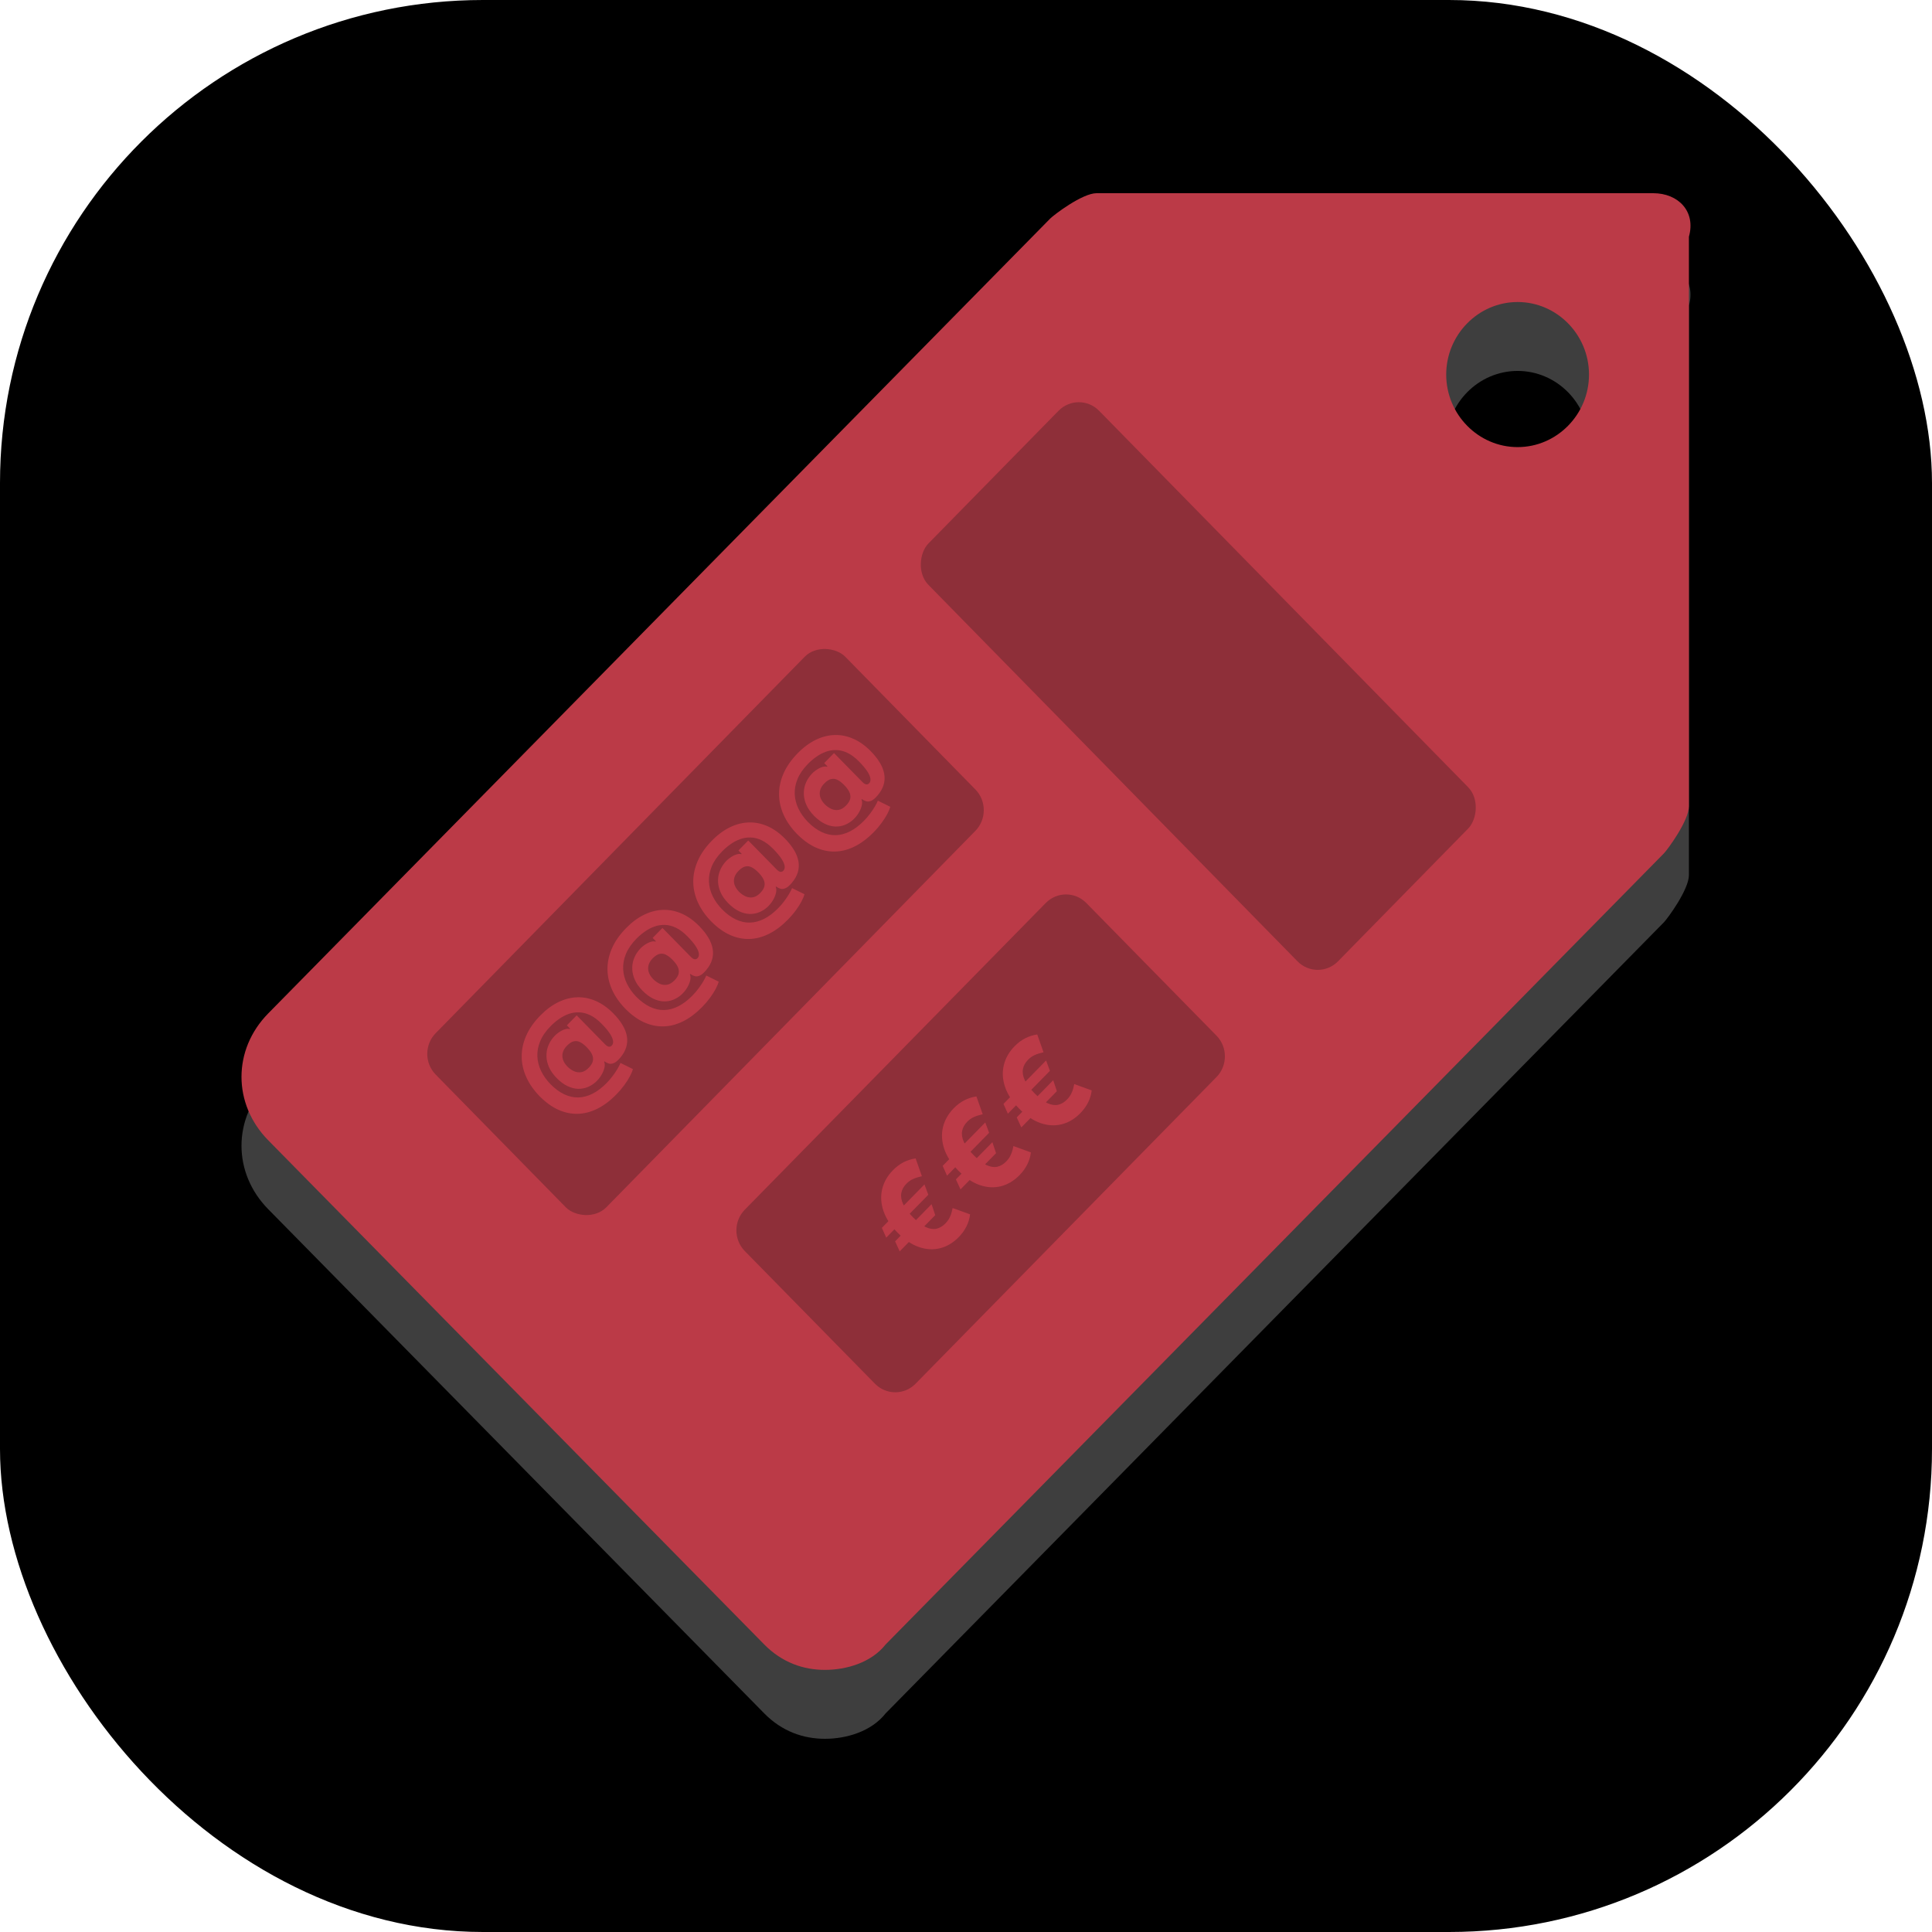 <svg width="200" height="200" viewBox="0 0 200 200" fill="none" xmlns="http://www.w3.org/2000/svg">
<g id="Shop Tag">
<rect width="200" height="200" rx="50" fill="black"/>
<g id="Shop Tag_2">
<g id="tag barebone">
<path id="Vector" d="M171.142 27.134C170.772 27.134 170.772 27.134 170.772 27.134H113.516C112.038 27.134 109.083 29.387 108.714 29.762L27.77 112.038C24.076 115.793 24.076 121.425 27.77 125.18L79.117 177.372C80.964 179.249 83.18 180 85.397 180C87.613 180 90.199 179.249 91.677 177.372L172.25 95.472C172.619 95.096 174.836 92.092 174.836 90.59V31.64C175.575 29.011 173.728 27.134 171.142 27.134ZM157.105 53.417C153.041 53.417 149.711 50.038 149.711 45.908C149.711 41.778 153.041 38.398 157.105 38.398C161.168 38.398 164.493 41.778 164.493 45.908C164.493 50.038 161.168 53.417 157.105 53.417Z" fill="#3E3E3E"/>
<path id="Vector_2" d="M171.142 20C170.772 20 170.772 20 170.772 20H113.516C112.038 20 109.083 22.253 108.714 22.628L27.77 104.904C24.076 108.659 24.076 114.291 27.77 118.046L79.117 170.238C80.964 172.115 83.18 172.866 85.397 172.866C87.613 172.866 90.199 172.115 91.677 170.238L172.25 88.338C172.619 87.962 174.836 84.958 174.836 83.457V24.506C175.575 21.877 173.728 20 171.142 20ZM157.105 46.284C153.041 46.284 149.711 42.904 149.711 38.774C149.711 34.644 153.041 31.265 157.105 31.265C161.168 31.265 164.493 34.644 164.493 38.774C164.493 42.904 161.168 46.284 157.105 46.284Z" fill="#BB3A47"/>
</g>
<rect id="Spot empty" width="60.576" height="25.24" rx="3" transform="matrix(0.7 0.714 -0.7 0.714 111.678 40.382)" fill="#8E2F39"/>
<g id="Price">
<path id="Rectangle 24" d="M77.101 129.51C75.941 128.327 75.941 126.41 77.101 125.227L108.254 93.479C109.415 92.296 111.296 92.296 112.456 93.479L125.932 107.212C127.092 108.394 127.092 110.312 125.932 111.494L94.779 143.243C93.618 144.425 91.737 144.425 90.576 143.243L77.101 129.51Z" fill="#8E2F39"/>
<path id="&#226;&#130;&#172;&#226;&#130;&#172;&#226;&#130;&#172;" d="M95.7 122.612L96.098 123.683L91.742 128.121L91.29 127.106L95.7 122.612ZM96.437 124.655L96.815 125.792L93.136 129.541L92.661 128.504L96.437 124.655ZM94.785 119.92L95.435 121.762C95.32 121.79 95.173 121.829 94.992 121.877C94.813 121.923 94.621 121.998 94.416 122.101C94.214 122.202 94.016 122.351 93.825 122.546C93.542 122.834 93.369 123.151 93.304 123.498C93.237 123.843 93.299 124.224 93.488 124.642C93.678 125.055 94.013 125.506 94.494 125.996C94.979 126.49 95.423 126.833 95.826 127.024C96.229 127.211 96.599 127.269 96.935 127.199C97.269 127.126 97.577 126.946 97.86 126.658C98.049 126.465 98.195 126.266 98.296 126.062C98.398 125.858 98.471 125.666 98.516 125.489C98.561 125.311 98.594 125.166 98.613 125.054L100.421 125.709C100.373 126.144 100.248 126.562 100.045 126.961C99.845 127.359 99.578 127.728 99.244 128.069C98.67 128.653 98.03 129.035 97.323 129.215C96.614 129.393 95.882 129.353 95.128 129.093C94.371 128.832 93.634 128.335 92.916 127.604C92.198 126.872 91.71 126.12 91.451 125.347C91.193 124.574 91.15 123.825 91.322 123.1C91.495 122.375 91.867 121.72 92.441 121.136C92.788 120.782 93.157 120.506 93.55 120.309C93.944 120.109 94.356 119.979 94.785 119.92ZM101.995 116.196L102.393 117.267L98.038 121.706L97.585 120.691L101.995 116.196ZM102.732 118.239L103.111 119.376L99.431 123.126L98.956 122.088L102.732 118.239ZM101.08 113.504L101.73 115.346C101.616 115.375 101.468 115.413 101.287 115.462C101.108 115.508 100.916 115.582 100.712 115.686C100.509 115.787 100.312 115.935 100.12 116.13C99.838 116.418 99.664 116.736 99.599 117.083C99.532 117.428 99.594 117.809 99.784 118.226C99.973 118.639 100.308 119.091 100.789 119.58C101.274 120.075 101.718 120.417 102.121 120.609C102.524 120.795 102.894 120.853 103.23 120.783C103.564 120.711 103.873 120.531 104.155 120.243C104.345 120.049 104.49 119.851 104.592 119.646C104.693 119.442 104.766 119.251 104.811 119.073C104.857 118.895 104.889 118.75 104.908 118.638L106.716 119.294C106.668 119.729 106.543 120.146 106.341 120.546C106.14 120.944 105.873 121.313 105.539 121.653C104.965 122.237 104.325 122.62 103.618 122.8C102.909 122.978 102.177 122.937 101.423 122.678C100.666 122.416 99.929 121.92 99.211 121.188C98.493 120.457 98.005 119.705 97.747 118.931C97.488 118.158 97.445 117.409 97.617 116.684C97.79 115.959 98.163 115.305 98.736 114.72C99.083 114.367 99.453 114.091 99.845 113.893C100.239 113.693 100.651 113.564 101.08 113.504ZM108.29 109.781L108.688 110.852L104.333 115.29L103.88 114.275L108.29 109.781ZM109.028 111.824L109.406 112.961L105.726 116.71L105.251 115.672L109.028 111.824ZM107.375 107.089L108.025 108.931C107.911 108.959 107.763 108.998 107.582 109.046C107.403 109.092 107.212 109.167 107.007 109.27C106.804 109.371 106.607 109.519 106.415 109.715C106.133 110.003 105.959 110.32 105.895 110.667C105.828 111.012 105.889 111.393 106.079 111.811C106.269 112.224 106.604 112.675 107.084 113.165C107.569 113.659 108.013 114.002 108.417 114.193C108.82 114.38 109.189 114.438 109.526 114.368C109.86 114.295 110.168 114.115 110.45 113.827C110.64 113.634 110.785 113.435 110.887 113.231C110.988 113.027 111.061 112.835 111.107 112.657C111.152 112.48 111.184 112.335 111.204 112.223L113.011 112.878C112.964 113.313 112.839 113.731 112.636 114.13C112.435 114.528 112.168 114.897 111.834 115.238C111.261 115.822 110.621 116.204 109.914 116.384C109.204 116.562 108.473 116.522 107.718 116.262C106.962 116.001 106.224 115.504 105.507 114.773C104.789 114.041 104.301 113.289 104.042 112.516C103.783 111.743 103.74 110.993 103.913 110.269C104.085 109.544 104.458 108.889 105.031 108.305C105.378 107.951 105.748 107.675 106.14 107.478C106.535 107.278 106.946 107.148 107.375 107.089Z" fill="#BB3A47"/>
</g>
<g id="Name">
<rect id="Rectangle 25" width="60.576" height="25.24" rx="3" transform="matrix(0.7 -0.714 0.7 0.714 43 109.097)" fill="#8E2F39"/>
<path id="@@@@" d="M63.812 113.289C63.17 113.944 62.51 114.44 61.834 114.776C61.157 115.113 60.476 115.288 59.789 115.302C59.107 115.317 58.434 115.173 57.772 114.87C57.111 114.566 56.474 114.104 55.862 113.483C55.257 112.863 54.798 112.207 54.486 111.516C54.171 110.822 54.011 110.111 54.005 109.383C53.999 108.655 54.155 107.931 54.474 107.209C54.792 106.487 55.281 105.79 55.939 105.119C56.542 104.505 57.169 104.042 57.819 103.732C58.47 103.418 59.125 103.254 59.783 103.239C60.44 103.223 61.084 103.356 61.714 103.638C62.343 103.918 62.94 104.345 63.505 104.921C63.893 105.317 64.204 105.711 64.439 106.105C64.674 106.494 64.825 106.881 64.893 107.266C64.961 107.652 64.939 108.031 64.827 108.404C64.716 108.773 64.511 109.134 64.213 109.487C63.976 109.769 63.762 109.952 63.571 110.037C63.382 110.125 63.207 110.147 63.045 110.104C62.884 110.058 62.727 109.981 62.574 109.873L62.538 109.91C62.614 110.08 62.624 110.291 62.568 110.542C62.51 110.792 62.401 111.049 62.24 111.315C62.081 111.578 61.882 111.818 61.643 112.033C61.398 112.25 61.121 112.42 60.813 112.544C60.507 112.665 60.178 112.722 59.828 112.714C59.478 112.702 59.117 112.608 58.745 112.431C58.373 112.255 58.002 111.98 57.631 111.607C57.265 111.23 57.001 110.855 56.837 110.481C56.672 110.106 56.584 109.744 56.572 109.396C56.558 109.045 56.601 108.719 56.7 108.419C56.802 108.117 56.934 107.852 57.097 107.625C57.288 107.35 57.506 107.121 57.751 106.941C57.998 106.758 58.231 106.632 58.452 106.561C58.675 106.488 58.848 106.478 58.971 106.53L59.016 106.485L58.682 106.144L59.697 105.11L62.669 108.139C62.805 108.269 62.928 108.34 63.039 108.352C63.149 108.362 63.244 108.326 63.326 108.243C63.445 108.121 63.491 107.957 63.463 107.75C63.435 107.539 63.326 107.288 63.135 106.996C62.942 106.702 62.66 106.366 62.29 105.989C61.886 105.577 61.486 105.277 61.091 105.089C60.695 104.9 60.309 104.803 59.932 104.797C59.556 104.786 59.194 104.845 58.846 104.973C58.5 105.099 58.172 105.273 57.861 105.496C57.551 105.715 57.265 105.958 57.005 106.223C56.499 106.738 56.137 107.261 55.918 107.793C55.699 108.324 55.603 108.852 55.629 109.377C55.655 109.898 55.786 110.401 56.023 110.886C56.26 111.367 56.581 111.816 56.987 112.233C57.45 112.702 57.924 113.051 58.407 113.28C58.891 113.509 59.378 113.618 59.87 113.608C60.363 113.596 60.856 113.465 61.347 113.216C61.841 112.964 62.327 112.594 62.807 112.106C63.039 111.868 63.25 111.621 63.439 111.363C63.63 111.108 63.794 110.865 63.929 110.633C64.064 110.402 64.166 110.204 64.233 110.037L65.517 110.67C65.467 110.875 65.365 111.122 65.212 111.412C65.059 111.702 64.863 112.009 64.624 112.334C64.388 112.66 64.117 112.979 63.812 113.289ZM60.944 110.536C61.183 110.293 61.326 110.056 61.374 109.824C61.422 109.589 61.387 109.353 61.27 109.116C61.152 108.878 60.964 108.632 60.706 108.377C60.493 108.164 60.28 108.001 60.067 107.89C59.854 107.778 59.634 107.747 59.407 107.796C59.18 107.844 58.94 107.998 58.685 108.258C58.466 108.481 58.324 108.715 58.258 108.961C58.193 109.202 58.2 109.446 58.279 109.694C58.361 109.939 58.513 110.177 58.736 110.408C58.937 110.609 59.16 110.767 59.404 110.883C59.647 110.996 59.9 111.033 60.162 110.992C60.425 110.952 60.686 110.8 60.944 110.536ZM72.693 104.238C72.05 104.893 71.391 105.389 70.714 105.726C70.038 106.062 69.356 106.238 68.67 106.252C67.987 106.266 67.315 106.122 66.652 105.82C65.992 105.516 65.355 105.054 64.742 104.433C64.137 103.813 63.679 103.157 63.366 102.465C63.052 101.772 62.892 101.061 62.886 100.333C62.88 99.605 63.036 98.88 63.354 98.158C63.673 97.436 64.161 96.74 64.82 96.069C65.423 95.454 66.049 94.992 66.7 94.682C67.351 94.367 68.005 94.203 68.664 94.189C69.321 94.173 69.964 94.306 70.595 94.587C71.224 94.867 71.821 95.295 72.386 95.871C72.774 96.266 73.085 96.661 73.32 97.054C73.555 97.444 73.706 97.831 73.774 98.216C73.841 98.601 73.819 98.981 73.708 99.354C73.597 99.723 73.392 100.084 73.093 100.436C72.856 100.718 72.642 100.902 72.451 100.987C72.262 101.074 72.087 101.096 71.926 101.054C71.765 101.007 71.608 100.93 71.455 100.823L71.419 100.859C71.494 101.03 71.504 101.24 71.449 101.492C71.391 101.741 71.281 101.999 71.12 102.264C70.961 102.528 70.762 102.767 70.523 102.982C70.279 103.199 70.002 103.37 69.694 103.493C69.387 103.615 69.059 103.672 68.709 103.664C68.359 103.651 67.997 103.557 67.625 103.381C67.253 103.204 66.882 102.93 66.512 102.556C66.146 102.179 65.881 101.804 65.718 101.431C65.553 101.056 65.465 100.694 65.453 100.345C65.439 99.994 65.481 99.669 65.581 99.369C65.682 99.067 65.815 98.802 65.978 98.575C66.169 98.299 66.387 98.071 66.632 97.891C66.878 97.708 67.112 97.581 67.333 97.51C67.556 97.437 67.729 97.427 67.852 97.48L67.897 97.434L67.563 97.094L68.577 96.06L71.55 99.089C71.685 99.219 71.809 99.29 71.92 99.302C72.03 99.312 72.125 99.276 72.207 99.192C72.326 99.071 72.372 98.906 72.344 98.7C72.316 98.489 72.207 98.237 72.016 97.945C71.823 97.651 71.541 97.316 71.171 96.939C70.767 96.527 70.367 96.227 69.971 96.038C69.575 95.85 69.189 95.752 68.813 95.746C68.437 95.736 68.075 95.795 67.727 95.923C67.381 96.048 67.052 96.223 66.742 96.446C66.431 96.665 66.146 96.907 65.885 97.173C65.38 97.688 65.018 98.211 64.799 98.742C64.58 99.274 64.484 99.802 64.509 100.327C64.535 100.848 64.667 101.351 64.903 101.836C65.14 102.316 65.462 102.765 65.867 103.183C66.331 103.651 66.805 104 67.288 104.229C67.772 104.459 68.259 104.568 68.751 104.558C69.244 104.546 69.736 104.415 70.228 104.165C70.721 103.914 71.208 103.544 71.687 103.055C71.92 102.818 72.131 102.571 72.32 102.313C72.511 102.058 72.674 101.814 72.81 101.583C72.945 101.352 73.046 101.153 73.114 100.987L74.397 101.62C74.348 101.824 74.246 102.072 74.093 102.362C73.94 102.652 73.744 102.959 73.505 103.283C73.268 103.61 72.998 103.928 72.693 104.238ZM69.825 101.486C70.064 101.242 70.207 101.005 70.255 100.774C70.302 100.539 70.268 100.303 70.15 100.065C70.033 99.828 69.845 99.582 69.586 99.326C69.373 99.113 69.16 98.951 68.948 98.84C68.735 98.728 68.515 98.697 68.288 98.745C68.061 98.794 67.82 98.948 67.566 99.208C67.347 99.431 67.204 99.665 67.139 99.91C67.073 100.152 67.08 100.396 67.16 100.643C67.241 100.889 67.394 101.127 67.616 101.358C67.817 101.559 68.04 101.717 68.285 101.833C68.528 101.946 68.78 101.983 69.043 101.942C69.306 101.902 69.566 101.749 69.825 101.486ZM81.574 95.188C80.931 95.843 80.272 96.339 79.595 96.675C78.918 97.012 78.237 97.188 77.551 97.202C76.868 97.216 76.196 97.072 75.533 96.77C74.872 96.466 74.236 96.003 73.623 95.383C73.018 94.762 72.559 94.106 72.247 93.415C71.933 92.721 71.772 92.011 71.766 91.283C71.76 90.555 71.917 89.83 72.235 89.108C72.553 88.386 73.042 87.689 73.701 87.018C74.303 86.404 74.93 85.942 75.581 85.631C76.231 85.317 76.886 85.153 77.545 85.139C78.201 85.122 78.845 85.255 79.476 85.537C80.104 85.817 80.701 86.245 81.266 86.821C81.654 87.216 81.966 87.611 82.201 88.004C82.435 88.393 82.587 88.781 82.654 89.166C82.722 89.551 82.7 89.93 82.589 90.303C82.477 90.672 82.272 91.033 81.974 91.386C81.737 91.668 81.523 91.852 81.332 91.937C81.143 92.024 80.968 92.046 80.807 92.004C80.646 91.957 80.488 91.88 80.335 91.772L80.299 91.809C80.375 91.979 80.385 92.19 80.329 92.442C80.272 92.691 80.162 92.948 80.001 93.214C79.842 93.478 79.643 93.717 79.404 93.932C79.159 94.149 78.883 94.319 78.574 94.443C78.268 94.565 77.94 94.621 77.589 94.613C77.239 94.601 76.878 94.507 76.506 94.33C76.134 94.154 75.763 93.879 75.393 93.506C75.027 93.129 74.762 92.754 74.599 92.381C74.434 92.006 74.345 91.644 74.333 91.295C74.319 90.944 74.362 90.619 74.462 90.319C74.563 90.016 74.695 89.752 74.859 89.525C75.049 89.249 75.267 89.021 75.512 88.84C75.759 88.658 75.993 88.531 76.213 88.46C76.436 88.387 76.609 88.377 76.733 88.43L76.778 88.384L76.443 88.043L77.458 87.009L80.431 90.039C80.566 90.168 80.689 90.239 80.801 90.252C80.91 90.262 81.006 90.225 81.087 90.142C81.207 90.02 81.252 89.856 81.225 89.649C81.197 89.439 81.087 89.187 80.896 88.895C80.703 88.601 80.422 88.265 80.052 87.888C79.648 87.477 79.248 87.177 78.852 86.988C78.456 86.799 78.07 86.702 77.694 86.696C77.318 86.686 76.956 86.745 76.607 86.872C76.261 86.998 75.933 87.172 75.623 87.395C75.312 87.615 75.027 87.857 74.766 88.123C74.261 88.638 73.898 89.161 73.68 89.692C73.461 90.223 73.364 90.751 73.39 91.277C73.416 91.798 73.547 92.301 73.784 92.785C74.021 93.266 74.342 93.715 74.748 94.133C75.212 94.601 75.685 94.95 76.169 95.179C76.652 95.408 77.14 95.518 77.631 95.507C78.125 95.495 78.617 95.365 79.109 95.115C79.602 94.864 80.088 94.494 80.568 94.005C80.801 93.768 81.012 93.52 81.201 93.263C81.392 93.007 81.555 92.764 81.69 92.533C81.826 92.302 81.927 92.103 81.995 91.937L83.278 92.569C83.228 92.774 83.127 93.022 82.974 93.311C82.82 93.601 82.624 93.909 82.386 94.233C82.149 94.56 81.878 94.878 81.574 95.188ZM78.706 92.436C78.944 92.192 79.088 91.955 79.135 91.724C79.183 91.489 79.148 91.252 79.031 91.015C78.913 90.778 78.725 90.531 78.467 90.276C78.254 90.063 78.041 89.901 77.828 89.789C77.615 89.678 77.395 89.646 77.169 89.695C76.942 89.744 76.701 89.898 76.446 90.157C76.227 90.38 76.085 90.615 76.019 90.86C75.954 91.101 75.961 91.346 76.04 91.593C76.122 91.838 76.274 92.077 76.497 92.308C76.698 92.508 76.921 92.667 77.166 92.782C77.408 92.896 77.661 92.932 77.924 92.892C78.186 92.851 78.447 92.699 78.706 92.436ZM90.454 86.138C89.812 86.793 89.152 87.289 88.476 87.625C87.799 87.962 87.118 88.137 86.431 88.151C85.749 88.166 85.076 88.022 84.414 87.719C83.753 87.415 83.116 86.953 82.504 86.332C81.899 85.712 81.44 85.056 81.128 84.365C80.813 83.671 80.653 82.96 80.647 82.232C80.641 81.504 80.797 80.779 81.116 80.058C81.434 79.336 81.922 78.639 82.581 77.968C83.184 77.354 83.811 76.891 84.461 76.581C85.112 76.267 85.767 76.103 86.425 76.088C87.082 76.072 87.725 76.205 88.356 76.487C88.985 76.767 89.582 77.194 90.147 77.77C90.535 78.166 90.846 78.56 91.081 78.954C91.316 79.343 91.467 79.73 91.535 80.115C91.603 80.501 91.581 80.88 91.469 81.253C91.358 81.622 91.153 81.983 90.854 82.336C90.618 82.618 90.404 82.801 90.213 82.886C90.024 82.974 89.849 82.996 89.687 82.953C89.526 82.907 89.369 82.829 89.216 82.722L89.18 82.759C89.256 82.929 89.266 83.14 89.21 83.391C89.152 83.641 89.043 83.898 88.882 84.164C88.722 84.427 88.523 84.667 88.285 84.882C88.04 85.099 87.763 85.269 87.455 85.393C87.148 85.514 86.82 85.571 86.47 85.563C86.12 85.551 85.759 85.457 85.387 85.28C85.014 85.104 84.644 84.829 84.273 84.456C83.907 84.079 83.643 83.704 83.48 83.33C83.314 82.955 83.226 82.593 83.214 82.245C83.2 81.894 83.243 81.568 83.342 81.268C83.444 80.966 83.576 80.701 83.739 80.474C83.93 80.198 84.148 79.97 84.393 79.79C84.639 79.608 84.873 79.481 85.094 79.41C85.317 79.337 85.49 79.327 85.613 79.379L85.658 79.334L85.324 78.993L86.339 77.959L89.311 80.988C89.447 81.118 89.57 81.189 89.681 81.201C89.791 81.211 89.886 81.175 89.968 81.092C90.087 80.97 90.133 80.806 90.105 80.599C90.077 80.388 89.968 80.137 89.777 79.845C89.584 79.551 89.302 79.215 88.932 78.838C88.528 78.426 88.129 78.126 87.733 77.938C87.337 77.749 86.951 77.652 86.575 77.646C86.198 77.635 85.836 77.694 85.488 77.822C85.142 77.948 84.814 78.122 84.503 78.345C84.193 78.564 83.907 78.806 83.647 79.072C83.141 79.587 82.779 80.11 82.56 80.642C82.341 81.173 82.245 81.701 82.271 82.226C82.297 82.747 82.428 83.25 82.665 83.735C82.901 84.216 83.223 84.665 83.629 85.082C84.092 85.551 84.566 85.9 85.049 86.129C85.533 86.358 86.02 86.467 86.512 86.457C87.005 86.445 87.498 86.314 87.989 86.065C88.483 85.813 88.969 85.443 89.449 84.955C89.681 84.717 89.892 84.47 90.081 84.213C90.272 83.957 90.436 83.714 90.571 83.483C90.706 83.251 90.808 83.053 90.875 82.886L92.159 83.519C92.109 83.724 92.007 83.971 91.854 84.261C91.701 84.551 91.505 84.858 91.266 85.183C91.029 85.509 90.759 85.828 90.454 86.138ZM87.586 83.385C87.825 83.142 87.968 82.905 88.016 82.673C88.064 82.438 88.029 82.202 87.912 81.965C87.794 81.728 87.606 81.481 87.347 81.226C87.135 81.013 86.922 80.85 86.709 80.739C86.496 80.627 86.276 80.596 86.049 80.645C85.822 80.693 85.582 80.847 85.327 81.107C85.108 81.33 84.966 81.564 84.9 81.81C84.835 82.051 84.841 82.295 84.921 82.543C85.003 82.788 85.155 83.026 85.378 83.257C85.579 83.458 85.802 83.616 86.046 83.732C86.289 83.845 86.542 83.882 86.804 83.841C87.067 83.801 87.328 83.649 87.586 83.385Z" fill="#BB3A47"/>
</g>
</g>
</g>
</svg>

